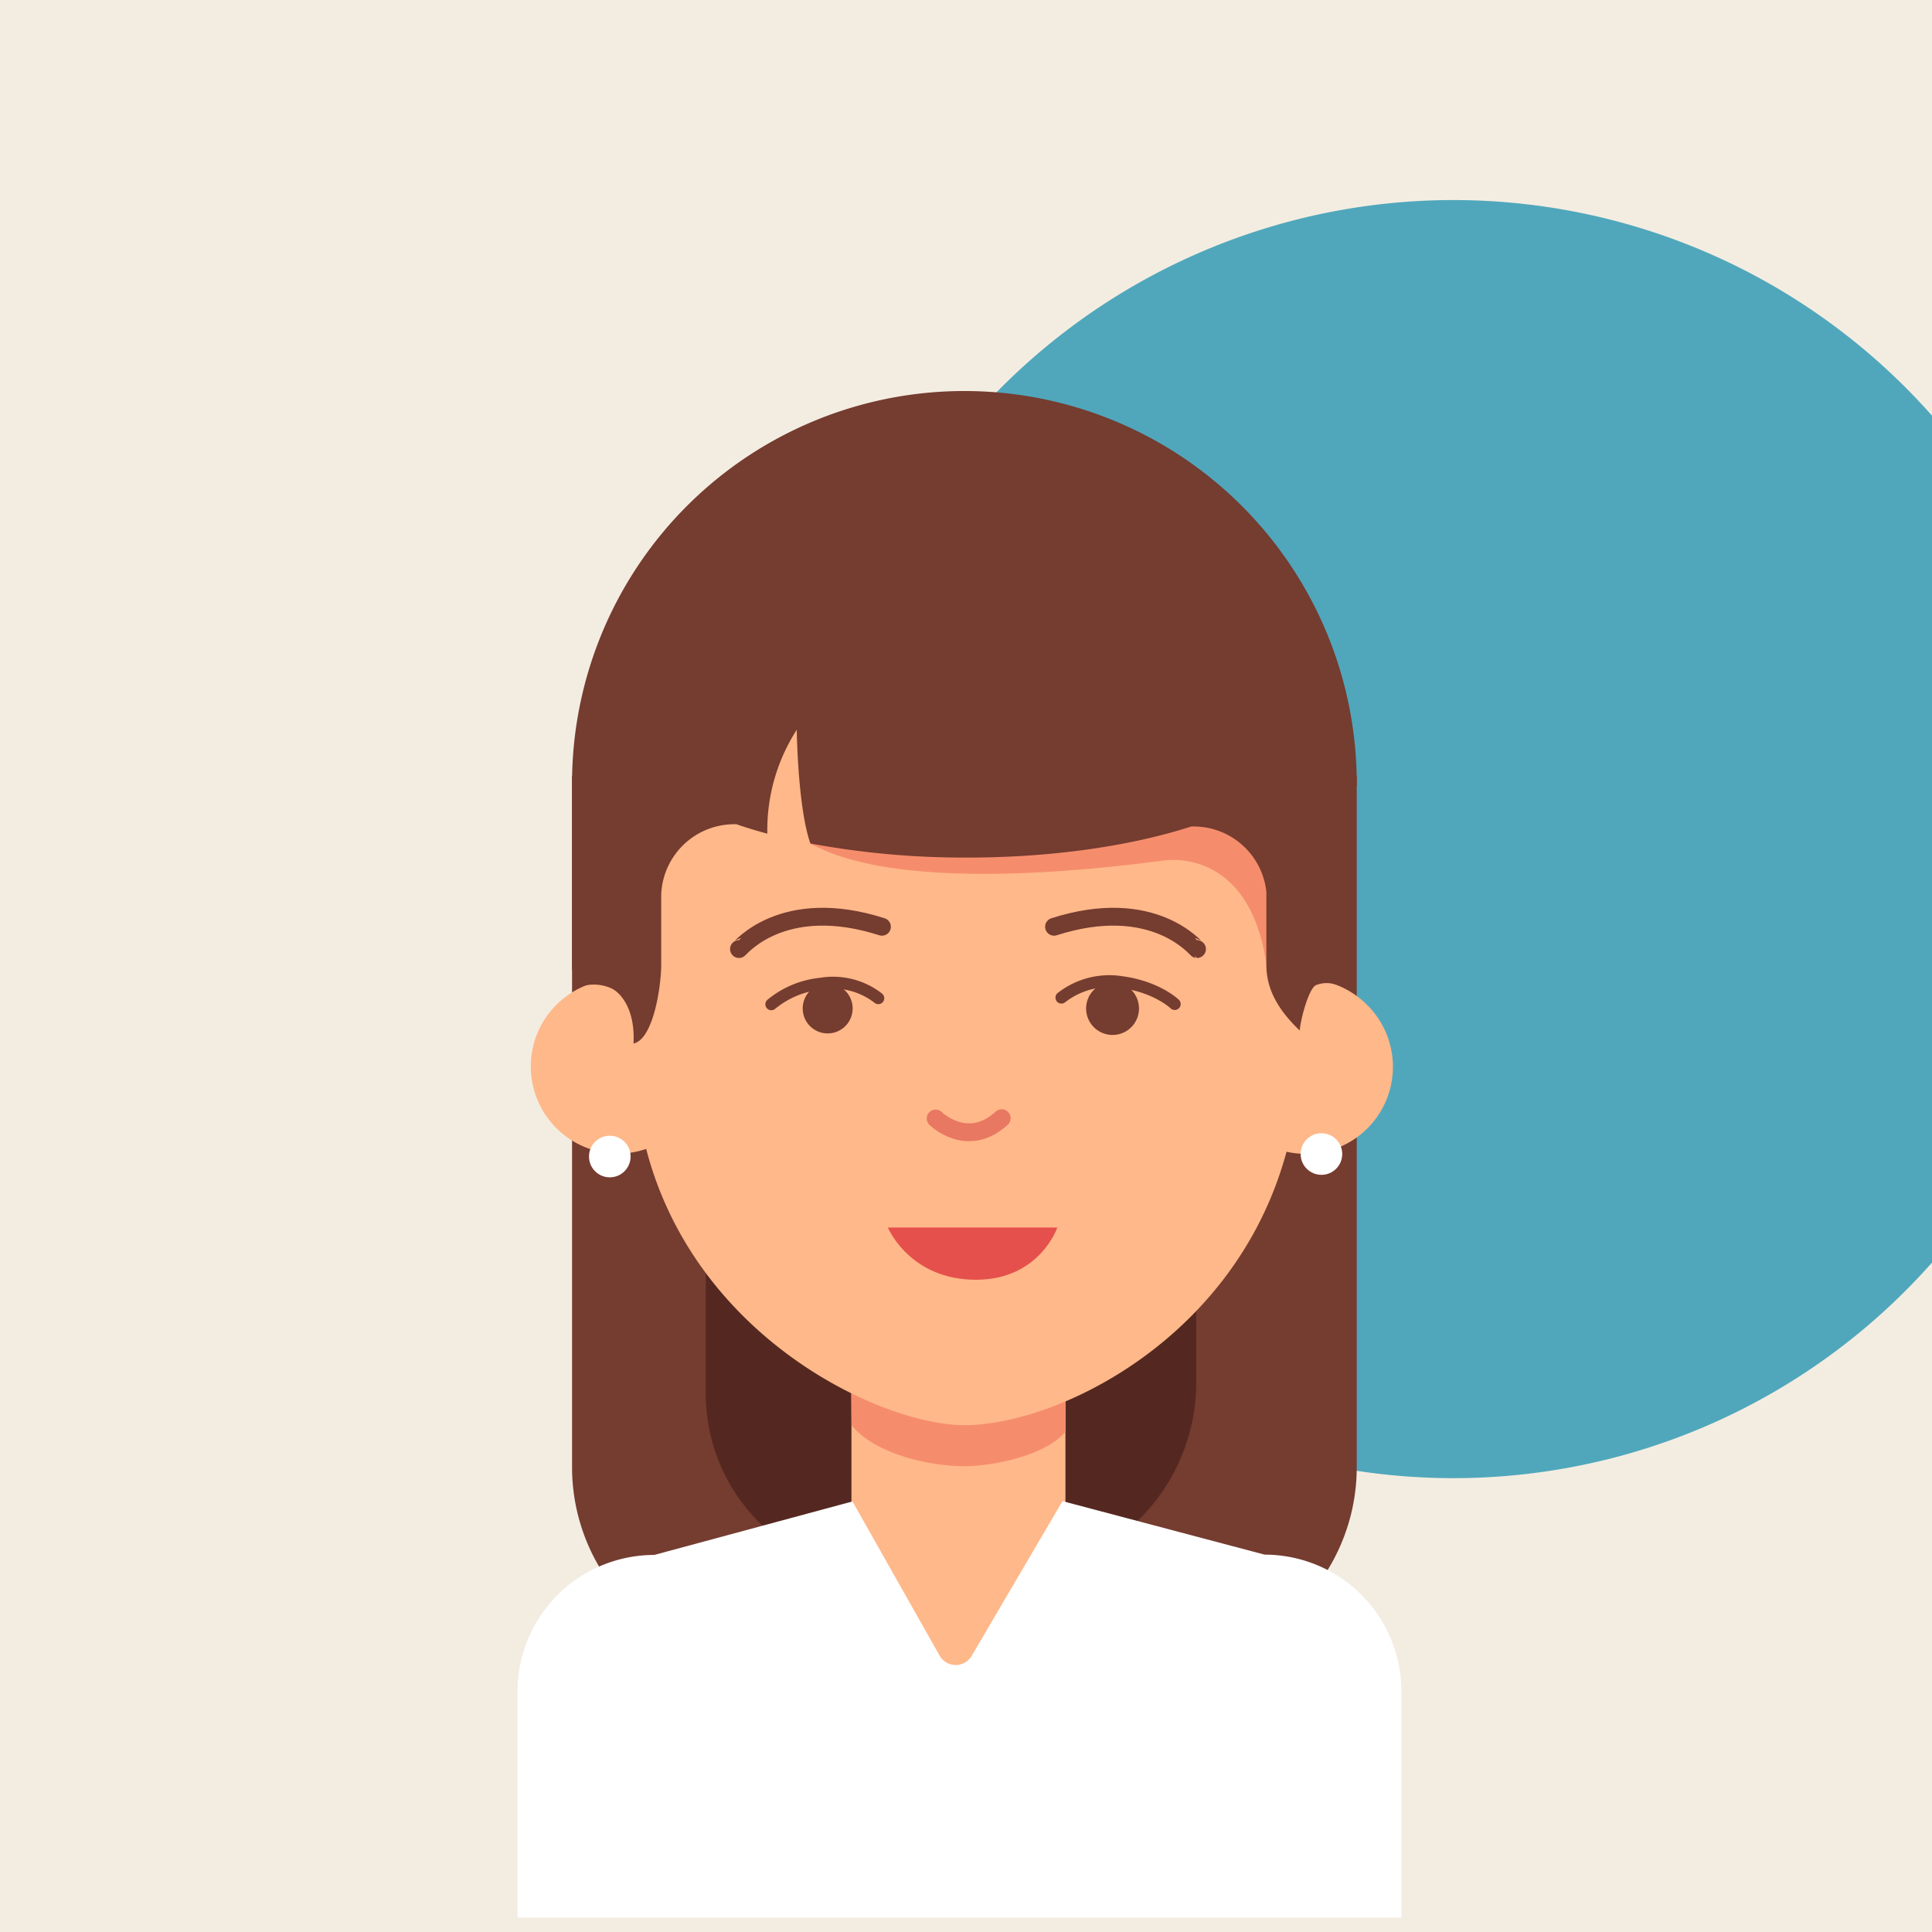 <svg xmlns="http://www.w3.org/2000/svg" viewBox="0 0 325 325">
  <rect width="325" height="325" fill="#f3ede1"/>
  <path d="M325,69.92a107.5,107.5,0,1,0,0,142.47Z" fill="#50a7bc"/>
  <path d="M96.23,130.56h132a0,0,0,0,1,0,0V246.81a33,33,0,0,1-33,33h-66a33,33,0,0,1-33-33V130.56A0,0,0,0,1,96.23,130.56Z" fill="#753c30"/>
  <path d="M118.73,130.65h82.5a0,0,0,0,1,0,0V232.53A32.46,32.46,0,0,1,168.77,265h-19.5a30.54,30.54,0,0,1-30.54-30.54V130.65A0,0,0,0,1,118.73,130.65Z" fill="#542821"/>
  <rect x="143.23" y="220.65" width="36" height="60.42" fill="#ffb889"/>
  <path d="M179.23,222.16l-36.17.26.19,17.34c4.15,5.06,13.56,6.89,19,6.89,4.46,0,13.5-1.66,17-5.82Z" fill="#f58d6c"/>
  <path d="M229.93,169a14.6,14.6,0,0,0-11.14-4.26l.41-57H106.7v57.26a14.66,14.66,0,1,0,2,28.27c8.35,32.15,40.21,46.76,54,46.47,16-.34,45.35-15,53.72-46A14.65,14.65,0,0,0,229.93,169Z" fill="#ffb889"/>
  <circle cx="102.58" cy="194.55" r="3.5" fill="#fff"/>
  <circle cx="222.29" cy="194.13" r="3.5" fill="#fff"/>
  <path d="M136.19,142c1.14-.32,10.48,9.2,59.48,2.77,0,0,14.5-2.69,17.39,17.6l10.17-11.17s-5.75-19.5-6-21-54.17,8.17-54.17,8.17Z" fill="#f58d6c"/>
  <path d="M235.73,322.57H87.06v-38a23,23,0,0,1,23-23l33.34-9,14.67,25.95a3.11,3.11,0,0,0,5.4,0l15.26-26,34,9a23,23,0,0,1,23,23Z" fill="#fff"/>
  <path d="M228.23,132.28a66,66,0,0,0-132-1h0v.13c0,.28,0,.55,0,.83h0v30a7.39,7.39,0,0,0,1.09,3.87,7.14,7.14,0,0,1,5.39.09c1.54.62,4.18,3.4,3.86,9.34,3.37-.74,4.66-9.71,4.66-13.3V150.4h0a12.32,12.32,0,0,1,12.3-11.75l.34,0c1.65.57,3.38,1.1,5.21,1.59a31.18,31.18,0,0,1,4.95-17.48s.15,13,2.29,19.13a141.56,141.56,0,0,0,26.38,2.37c14.5,0,27.71-2,37.69-5.23l.42,0a12.31,12.31,0,0,1,12.22,11v12.32c0,3.59,1.55,7.15,5.61,11,.13-1.83,1.5-7.08,2.75-7.64a5,5,0,0,1,3.31-.1,3.61,3.61,0,0,1,2.09.92,8.81,8.81,0,0,0,1.24-4.22V132.25Z" fill="#753c30"/>
  <path d="M157.39,188.15s5.32,5.26,11.12-.05" fill="none" stroke="#e87862" stroke-linecap="round" stroke-miterlimit="10" stroke-width="3"/>
  <path d="M124.31,159.65c.14,0,7.3-9.12,24.05-3.75" fill="none" stroke="#753c30" stroke-linecap="round" stroke-miterlimit="10" stroke-width="3"/>
  <path d="M201.36,159.65c-.14,0-7.3-9.12-24.05-3.75" fill="none" stroke="#753c30" stroke-linecap="round" stroke-miterlimit="10" stroke-width="3"/>
  <path d="M143.43,169.64a4.2,4.2,0,1,1-4.2-4.2A4.2,4.2,0,0,1,143.43,169.64Z" fill="#753c30"/>
  <path d="M129.75,168.94a15.48,15.48,0,0,1,8.31-3.46,12.37,12.37,0,0,1,9.69,2.44" fill="none" stroke="#753c30" stroke-linecap="round" stroke-miterlimit="10" stroke-width="2"/>
  <circle cx="187.16" cy="169.64" r="4.45" transform="translate(-33.97 47.54) rotate(-13.28)" fill="#753c30"/>
  <path d="M197.61,168.9s-2.93-2.85-8.8-3.67a13.14,13.14,0,0,0-10.26,2.59" fill="none" stroke="#753c30" stroke-linecap="round" stroke-miterlimit="10" stroke-width="2"/>
  <path d="M149.36,206.49h28.5s-2.94,8.73-13.57,8.79C153,215.34,149.36,206.49,149.36,206.49Z" fill="#e5504c"/>
</svg>
